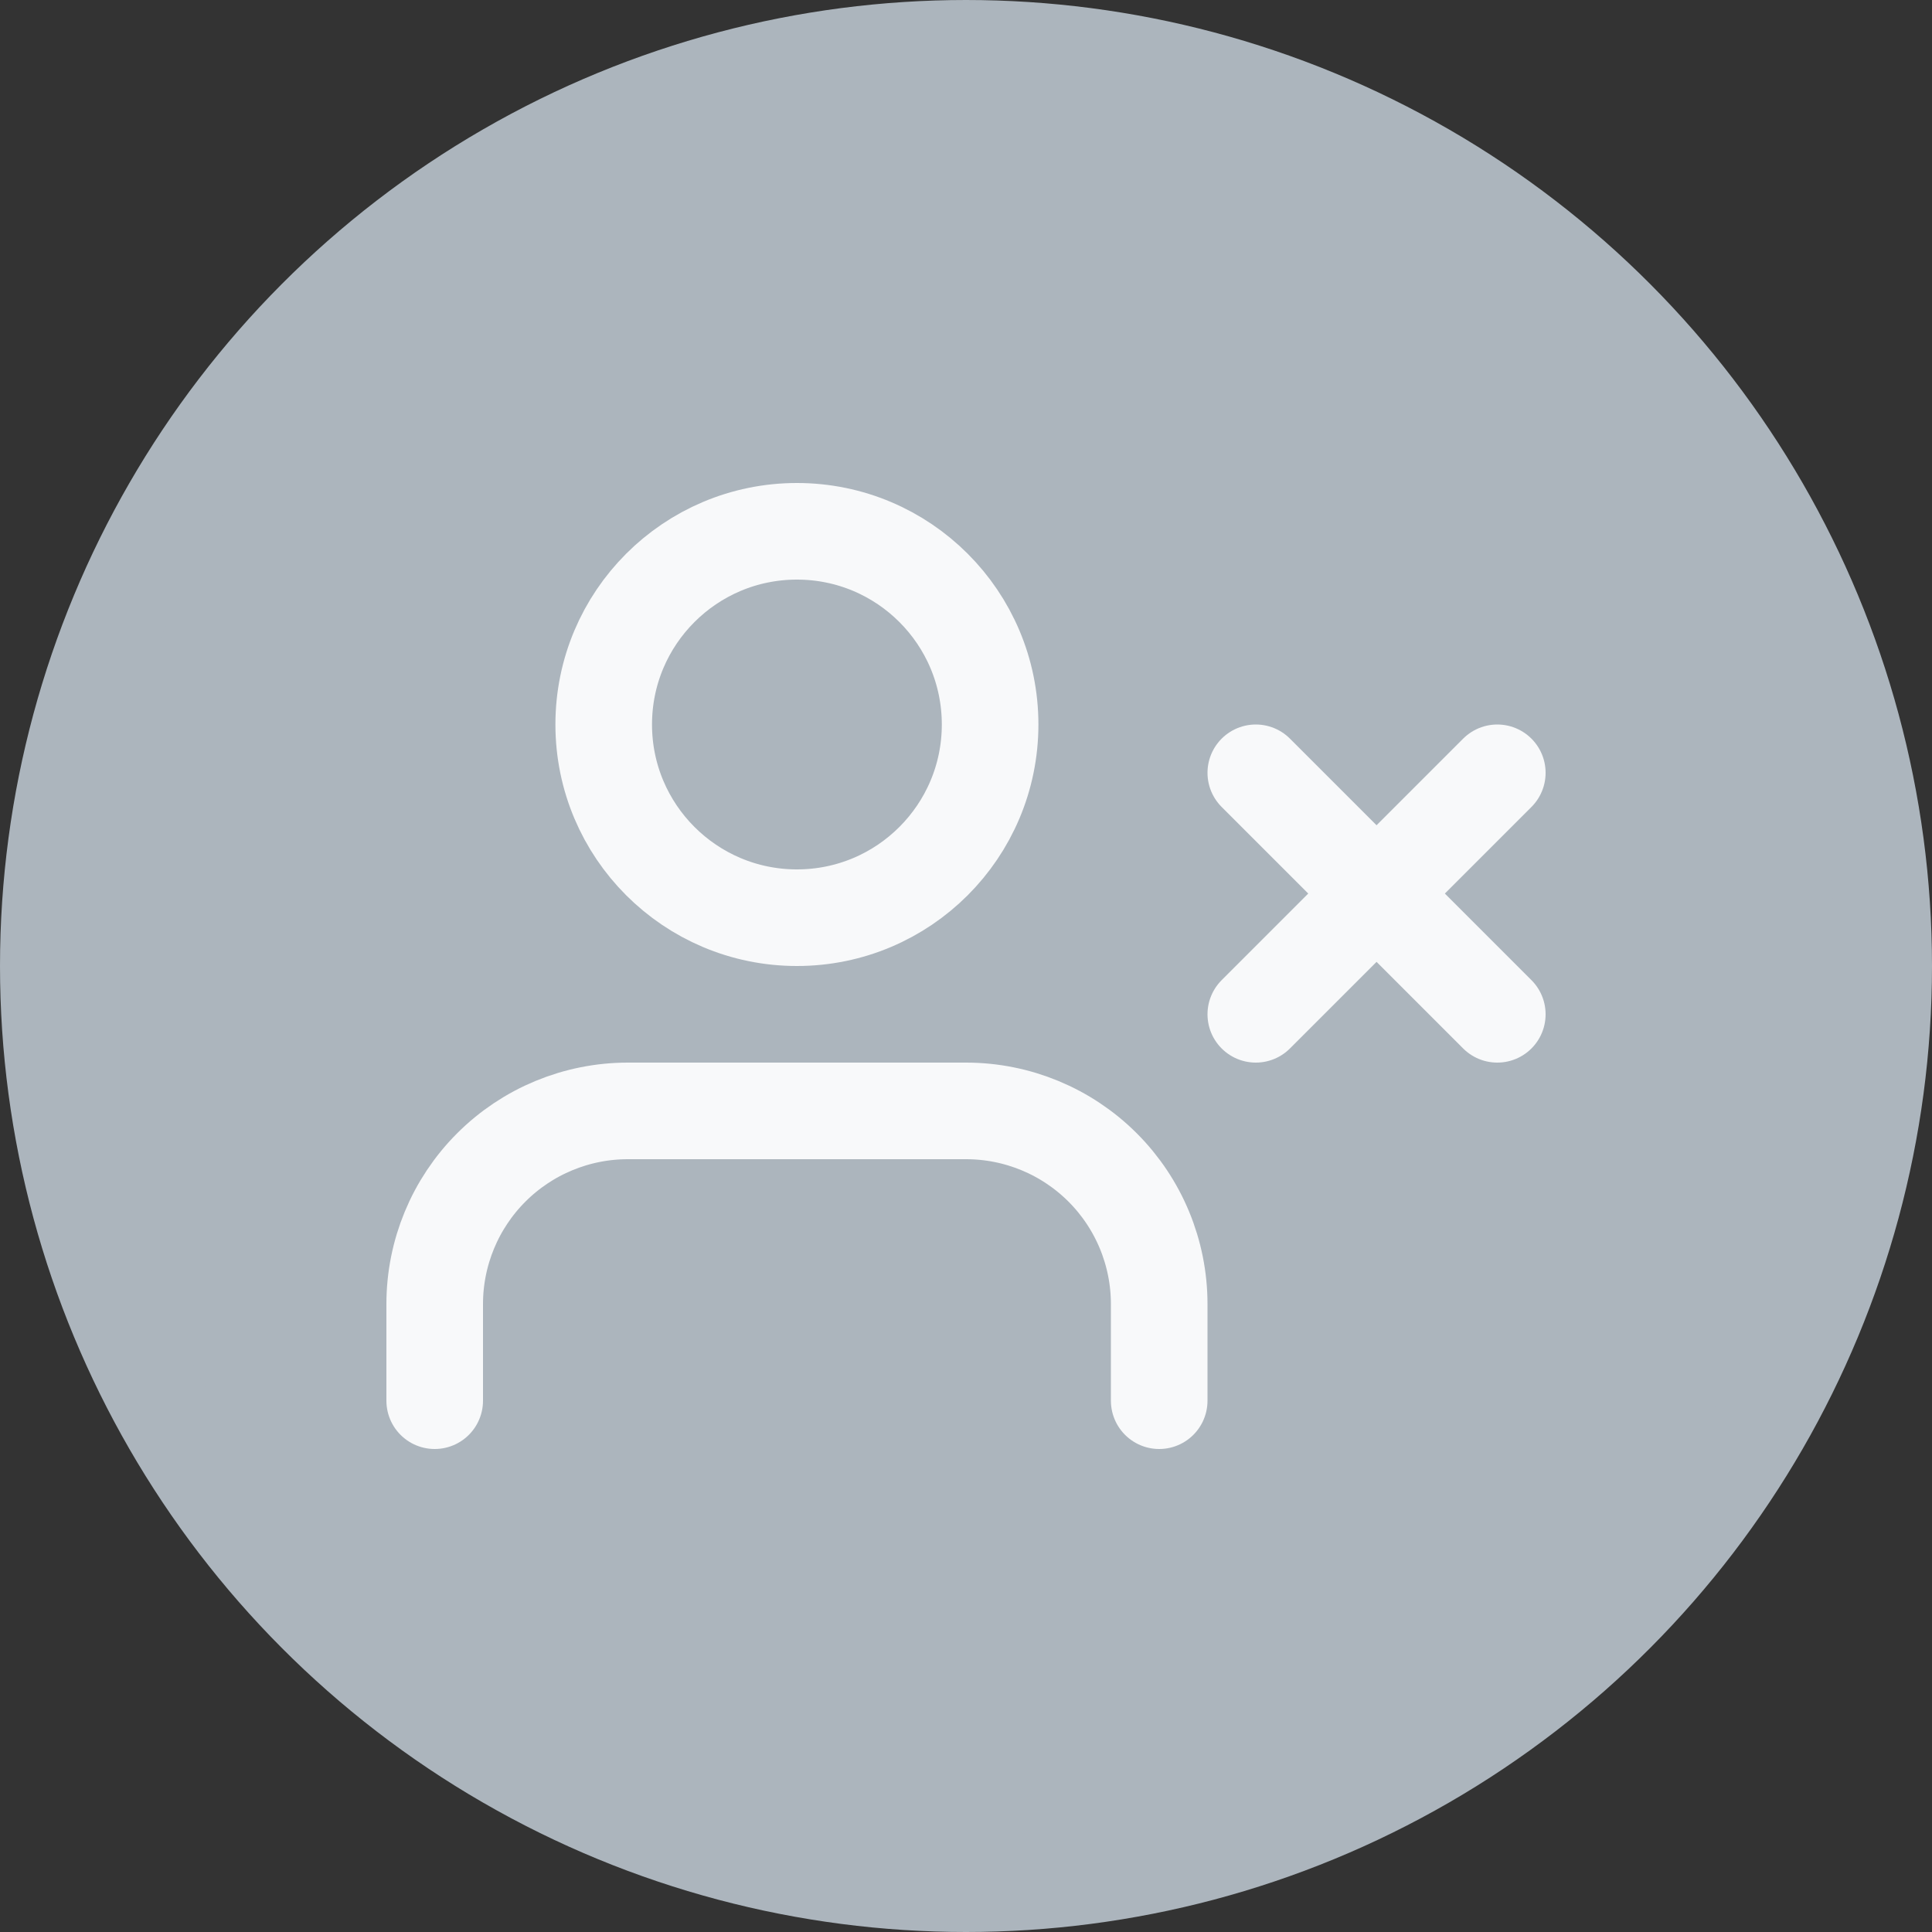 <svg width="25" height="25" viewBox="0 0 25 25" fill="none" xmlns="http://www.w3.org/2000/svg">
<rect x="0" y="0" width="25" height="25" fill="#333333" stroke="none"/>
<circle cx="12.5" cy="12.5" r="11.875" fill="#ACB5BD" stroke="#ACB5BD" stroke-width="1.25"/>
<path d="M15 18.125V16.875C15 16.212 14.737 15.576 14.268 15.107C13.799 14.638 13.163 14.375 12.5 14.375H8.125C7.462 14.375 6.826 14.638 6.357 15.107C5.888 15.576 5.625 16.212 5.625 16.875V18.125" stroke="#F8F9FA" stroke-width="1.25" stroke-linecap="round" stroke-linejoin="round"/>
<path d="M10.312 11.875C11.693 11.875 12.812 10.756 12.812 9.375C12.812 7.994 11.693 6.875 10.312 6.875C8.932 6.875 7.812 7.994 7.812 9.375C7.812 10.756 8.932 11.875 10.312 11.875Z" stroke="#F8F9FA" stroke-width="1.25" stroke-linecap="round" stroke-linejoin="round"/>
<path d="M16.25 10L19.375 13.125" stroke="#F8F9FA" stroke-width="1.25" stroke-linecap="round" stroke-linejoin="round"/>
<path d="M19.375 10L16.25 13.125" stroke="#F8F9FA" stroke-width="1.25" stroke-linecap="round" stroke-linejoin="round"/>
</svg>
